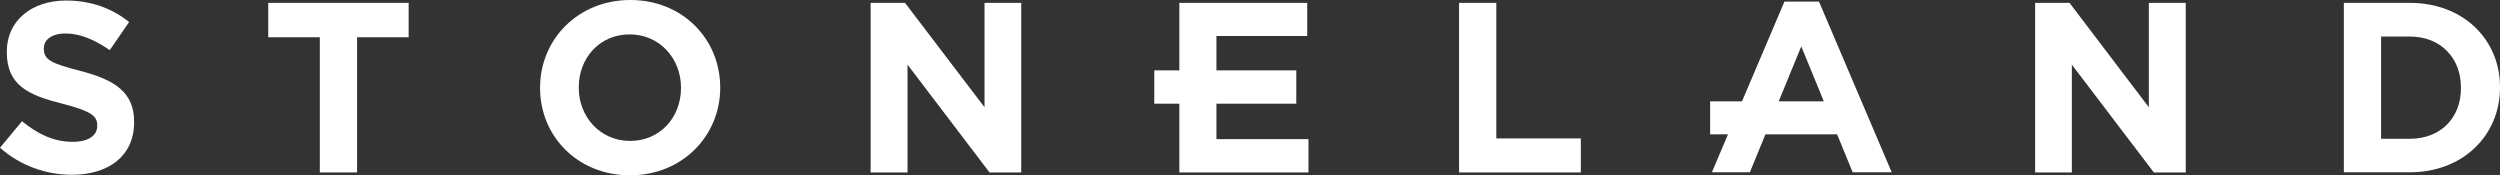 <?xml version="1.0" encoding="utf-8"?>
<!-- Generator: Adobe Illustrator 20.0.0, SVG Export Plug-In . SVG Version: 6.00 Build 0)  -->
<svg version="1.1" id="Layer_1" xmlns="http://www.w3.org/2000/svg" xmlns:xlink="http://www.w3.org/1999/xlink" x="0px" y="0px"
	 viewBox="0 0 1396.1 97.9" style="enable-background:new 0 0 1396.1 97.9;" xml:space="preserve">
<rect x="0" y="0" width="1396.1" height="97.9" fill="#333333" stroke="none"/>
<style type="text/css">
	.st0{fill:#FFFFFF;}
</style>
<g>
	<path class="st0" d="M44.9,39.6c-16.4-4.2-20.4-6.2-20.4-12.4v-0.3c0-4.6,4.2-8.2,12.2-8.2c8,0,16.2,3.5,24.6,9.3l10.8-15.7
		c-9.6-7.7-21.4-12-35.2-12C17.6,0.3,3.8,11.6,3.8,28.8v0.3c0,18.8,12.3,24.1,31.4,28.9c15.8,4.1,19.1,6.8,19.1,12v0.3
		c0,5.5-5.1,8.9-13.7,8.9c-10.8,0-19.7-4.5-28.3-11.5L0,82.5c11.4,10.1,25.8,15.1,40.2,15.1c20.4,0,34.7-10.5,34.7-29.3V68
		C74.9,51.5,64.1,44.6,44.9,39.6z"/>
	<polygon class="st0" points="149.8,20.8 178.6,20.8 178.6,96.3 199.4,96.3 199.4,20.8 228.2,20.8 228.2,1.6 149.8,1.6 	"/>
	<path class="st0" d="M352,0c-29.2,0-50.4,22-50.4,48.9v0.3c0,26.9,21,48.7,50.2,48.7s50.4-22,50.4-48.9v-0.3
		C402.1,21.8,381.2,0,352,0z M380.3,49.2c0,16.2-11.6,29.5-28.4,29.5c-16.8,0-28.7-13.5-28.7-29.7v-0.3c0-16.2,11.6-29.5,28.4-29.5
		s28.7,13.5,28.7,29.7V49.2z"/>
	<polygon class="st0" points="549.8,59.9 505.4,1.6 486.2,1.6 486.2,96.3 506.8,96.3 506.8,36.1 552.6,96.3 570.3,96.3 570.3,1.6
		549.8,1.6 	"/>
	<polygon class="st0" points="679.3,57.9 723.9,57.9 723.9,39.3 679.3,39.3 679.3,20.1 730,20.1 730,1.6 658.6,1.6 658.6,39.3
		644.6,39.3 644.6,57.9 658.6,57.9 658.6,96.3 730.7,96.3 730.7,77.7 679.3,77.7 	"/>
	<polygon class="st0" points="835.6,1.6 814.8,1.6 814.8,96.3 882.8,96.3 882.8,77.3 835.6,77.3 	"/>
	<path class="st0" d="M996.5,0.9l-23.7,55.7H955V75h10l-9,21.2h21.2l8.7-21.2h40l8.7,21.2h21.8l-40.6-95.3H996.5z M993.3,56.6
		l12.6-30.7l12.6,30.7H993.3z"/>
	<polygon class="st0" points="1200,59.9 1155.7,1.6 1136.5,1.6 1136.5,96.3 1157,96.3 1157,36.1 1202.8,96.3 1220.6,96.3
		1220.6,1.6 1200,1.6 	"/>
	<path class="st0" d="M1345.8,1.6h-36.9v94.6h36.9c29.7,0,50.3-20.7,50.3-47.3v-0.3C1396.1,22,1375.5,1.6,1345.8,1.6z M1374.3,49.2
		c0,16.8-11.5,28.3-28.5,28.3h-16.1V20.4h16.1c17,0,28.5,11.8,28.5,28.5V49.2z"/>
</g>
</svg>
